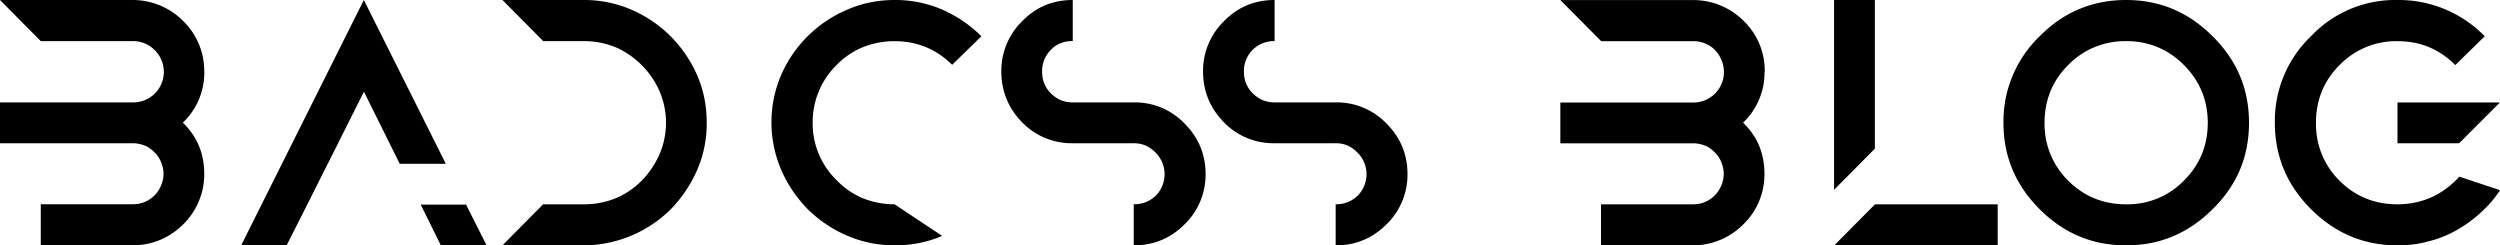 <svg class="home-logo-main" viewBox="0 0 377 37" xmlns="http://www.w3.org/2000/svg">
    <title>
        BADCSS BLOG
    </title>
    <path d="M30.8 10.78c0-1.48-.27-2.87-.83-4.17a10.4 10.4 0 0 0-2.3-3.4A10.72 10.72 0 0 0 20.02 0H0l6.15 6.2h13.88a4.56 4.56 0 0 1 3.28 1.34 4.6 4.6 0 0 1-3.28 7.9H0v6.16h20.03c.65 0 1.25.14 1.85.37.55.23 1.02.6 1.43 1.02.43.4.75.9.98 1.47.23.55.37 1.15.37 1.76 0 .6-.14 1.2-.37 1.75a4.57 4.57 0 0 1-2.5 2.5c-.55.23-1.15.33-1.75.33H6.15V37h13.88a10.72 10.72 0 0 0 7.63-3.2 10.4 10.4 0 0 0 2.3-3.4c.56-1.3.84-2.7.84-4.17 0-3.06-1.06-5.65-3.23-7.73a10.4 10.4 0 0 0 3.24-7.72zM49.43 24.7l5.45-10.87 5.4 10.87h6.95L54.87 0l-18.5 37h6.85l3.14-6.2 3.06-6.1zm20.86 6.15h-6.85L66.48 37h6.9l-3.1-6.15zm34.86-19.47a19.45 19.45 0 0 0-4.03-5.92 19.1 19.1 0 0 0-5.86-3.98A17.92 17.92 0 0 0 88.07 0h-12.3l6.15 6.2h6.15c1.66 0 3.28.32 4.76.92a12.9 12.9 0 0 1 6.62 6.62 12.02 12.02 0 0 1 0 9.53 13.34 13.34 0 0 1-2.64 3.93 12.13 12.13 0 0 1-3.92 2.68c-1.48.6-3.1.93-4.8.93H81.9L75.77 37h12.3a18.78 18.78 0 0 0 13.1-5.46 20.18 20.18 0 0 0 3.97-5.92 17.5 17.5 0 0 0 1.43-7.12c0-2.54-.46-4.9-1.43-7.12zm22.57 24.14c2.23.97 4.63 1.48 7.18 1.48 2.54 0 4.95-.46 7.17-1.43l-7.17-4.76c-1.7 0-3.3-.32-4.8-.92a11.93 11.93 0 0 1-3.9-2.68 11.93 11.93 0 0 1-3.65-8.7 12.08 12.08 0 0 1 3.6-8.7 11.77 11.77 0 0 1 3.94-2.68c1.48-.6 3.1-.92 4.8-.92 3.34 0 6.25 1.15 8.7 3.56l4.4-4.3a19.2 19.2 0 0 0-5.92-4.03A17.73 17.73 0 0 0 134.88 0c-2.55 0-4.95.5-7.17 1.48a18.9 18.9 0 0 0-9.9 9.8 18.14 18.14 0 0 0 0 14.34c.98 2.27 2.32 4.2 4 5.93 1.7 1.66 3.64 3 5.9 3.97zm43.25-13.92c1.3 0 2.36.46 3.28 1.4a4.6 4.6 0 0 1 .05 6.5 4.63 4.63 0 0 1-3.33 1.3V37c3 0 5.55-1.06 7.63-3.14a10.4 10.4 0 0 0 3.2-7.63c0-2.96-1.07-5.5-3.2-7.64a10.4 10.4 0 0 0-7.63-3.15h-9.2c-1.35 0-2.4-.46-3.34-1.4-.87-.9-1.28-1.98-1.28-3.27a4.56 4.56 0 0 1 1.3-3.24c.45-.46.92-.8 1.52-1.02a4.63 4.63 0 0 1 1.8-.32V0c-3 0-5.55 1.06-7.63 3.2a10.45 10.45 0 0 0-3.14 7.58c0 3 1.07 5.55 3.15 7.68a10.4 10.4 0 0 0 7.64 3.14h9.2zm30.45 0c1.3 0 2.36.46 3.28 1.4a4.6 4.6 0 0 1 .05 6.5 4.63 4.63 0 0 1-3.33 1.3V37c3 0 5.55-1.06 7.63-3.14a10.4 10.4 0 0 0 3.2-7.63c0-2.96-1.07-5.5-3.2-7.64a10.4 10.4 0 0 0-7.63-3.15h-9.2c-1.35 0-2.4-.46-3.34-1.4-.88-.9-1.3-1.98-1.3-3.27a4.56 4.56 0 0 1 1.3-3.24 4.63 4.63 0 0 1 3.33-1.34V0c-3 0-5.56 1.06-7.64 3.2a10.45 10.45 0 0 0-3.15 7.58c0 3 1.08 5.55 3.16 7.68a10.4 10.4 0 0 0 7.63 3.14h9.2zm64.7-10.82a10.4 10.4 0 0 0-3.15-7.6 10.72 10.72 0 0 0-7.62-3.17H235.3l6.16 6.2h13.87a4.56 4.56 0 0 1 3.3 1.34c.4.42.73.92.96 1.48a4.6 4.6 0 0 1-4.27 6.43H235.3v6.15h20.03c.65 0 1.25.14 1.86.37.54.23 1 .6 1.42 1.02.42.4.74.9.97 1.47.22.55.36 1.15.36 1.76 0 .6-.14 1.2-.37 1.75a4.57 4.57 0 0 1-2.5 2.5c-.56.23-1.16.33-1.77.33h-13.87V37h13.87a10.72 10.72 0 0 0 7.63-3.2 10.4 10.4 0 0 0 2.32-3.4c.55-1.3.83-2.7.83-4.17 0-3.06-1.05-5.65-3.23-7.73a10.4 10.4 0 0 0 3.24-7.72zm16.63 20.03l-6.15 6.2h24.65v-6.2h-18.5zM276.58 0v28.62l6.15-6.2V0h-6.15zm44.05 0c-5.13 0-9.48 1.85-13.04 5.46a17.82 17.82 0 0 0-5.47 13.04c0 5.14 1.85 9.44 5.46 13.05 3.6 3.6 7.9 5.45 13.03 5.45 5.13 0 9.44-1.85 13.04-5.45 3.66-3.57 5.5-7.9 5.5-13.05 0-5.1-1.84-9.43-5.5-13.04-3.6-3.6-7.9-5.46-13.04-5.46zm0 6.2c3.38 0 6.3 1.2 8.7 3.6 2.4 2.4 3.6 5.33 3.6 8.7 0 3.38-1.15 6.3-3.6 8.74a11.83 11.83 0 0 1-8.7 3.57c-3.38 0-6.34-1.15-8.74-3.56a11.94 11.94 0 0 1-3.57-8.74c0-3.37 1.15-6.3 3.56-8.7a11.87 11.87 0 0 1 8.73-3.6zm46.06 23.54a12.6 12.6 0 0 1-5.15 1.07c-3.38 0-6.34-1.15-8.74-3.56a11.94 11.94 0 0 1-3.55-8.74c0-3.37 1.15-6.3 3.56-8.7a11.87 11.87 0 0 1 8.75-3.6c3.42 0 6.3 1.2 8.7 3.6l4.44-4.34A18.1 18.1 0 0 0 361.55 0a17.5 17.5 0 0 0-13.05 5.46 17.64 17.64 0 0 0-5.45 13.04c0 5.14 1.85 9.44 5.46 13.05 3.62 3.6 7.92 5.45 13.05 5.45 1.62 0 3.15-.18 4.63-.6a16 16 0 0 0 4.2-1.66 18.85 18.85 0 0 0 3.66-2.64 17.3 17.3 0 0 0 2.96-3.42l-6.15-2.04a12.9 12.9 0 0 1-4.16 3.1zm-5.15-8.14h9.3l6.15-6.15h-15.45v6.15z"/>
</svg>
<!-- <svg class="home-logo" viewBox="0 0 949 65" xmlns="http://www.w3.org/2000/svg">
    <title>
        Aleksandr Fesenko
        Front-End Developer
    </title>
    <path fill="#263238" d="M0 65V8.66C0 2.9 2.9 0 8.66 0H43.3c5.78 0 8.66 2.9 8.66 8.66V65h-13V47.63H13V65H0zm38.97-52H13v21.64h25.97V13zm64.96 52H69.3c-5.8 0-8.68-2.9-8.68-8.66V.04h13V52h30.3v13zm21.65-25.98v13h30.3V65h-34.63c-5.77 0-8.66-2.9-8.66-8.66V8.7c0-5.77 2.88-8.66 8.65-8.66h34.64v13h-30.32v13h17.32L138.57 39h-13zm51.96-13h8.23l9.1-25.98h13L198.7 26.1c2.45.27 4.48 1.12 6.08 2.57 1.6 1.44 2.9 3.45 3.92 6.02L220.85 65h-13L197 39.02h-19.46V65h-13V.04h13v26zM272.84 13h-34.67v13.03h30.3c5.78 0 8.67 2.87 8.67 8.6V56.3c0 5.77-2.9 8.66-8.66 8.66h-43.3V52l38.97-.03v-13h-30.3c-5.8 0-8.67-2.87-8.67-8.6V8.7c0-5.8 2.88-8.7 8.66-8.7h43.3l-4.3 13zm12.96 52V8.66c0-5.77 2.9-8.66 8.66-8.66h34.64c5.78 0 8.66 2.9 8.66 8.66V65h-13V47.63H298.8V65h-13zm38.97-52H298.8v21.64h25.97V13zm21.66 52V8.66c0-5.77 2.88-8.66 8.66-8.66h34.67c5.78 0 8.66 2.9 8.66 8.66V65h-13l-.03-52h-25.98v52h-13zm60.62 0V.04h43.35c5.77 0 8.66 2.9 8.66 8.66L459 56.34c0 5.77-2.87 8.66-8.65 8.66h-43.3zm38.97-51.92h-25.98V52h25.98V13.1zm63.3 25.94L519.73 65h-13l-10.86-25.98h-15.2V65h-13V8.7c0-5.77 2.9-8.66 8.67-8.66h34.65c5.77 0 8.66 2.9 8.66 8.66v21.66c0 5.77-2.9 8.66-8.66 8.66h-1.65zm-2.67-13v-13h-25.98v13h25.98zm64.95 13V65h-13V8.7c0-5.77 2.9-8.66 8.67-8.66h34.64v13h-30.3v13h17.32L584.6 39h-13zm51.97 0v13h30.3V65h-34.63c-5.78 0-8.67-2.9-8.67-8.66V8.7c0-5.77 2.9-8.66 8.67-8.66h34.64v13h-30.3v13h17.3L636.57 39h-13zM710.22 13h-34.7v13.03h30.32c5.78 0 8.66 2.87 8.66 8.6V56.3c0 5.77-2.88 8.66-8.66 8.66h-43.3V52l38.97-.03v-13h-30.3c-5.77 0-8.66-2.87-8.66-8.6V8.7c0-5.8 2.9-8.7 8.66-8.7h43.3l-4.28 13zm25.93 26v13h30.32v13h-34.65c-5.77 0-8.66-2.9-8.66-8.66V8.7c0-5.77 2.9-8.66 8.66-8.66h34.65v13h-30.32v13h17.33L749.14 39h-13zm38.98 26V8.66C775.13 2.9 778 0 783.8 0h34.67c5.78 0 8.66 2.9 8.66 8.66V65h-13l-.03-52h-25.98v52h-13zm73.6-38.97h8.24l9.1-26h12.98l-9.13 26.08c2.45.27 4.48 1.12 6.08 2.57 1.6 1.44 2.9 3.45 3.92 6.02L892.05 65h-13L868.2 39.02h-19.46V65h-13V.04h13v26zm99.6 30.3c0 5.78-2.88 8.67-8.65 8.67h-34.64c-5.78 0-8.66-2.9-8.66-8.66V8.7c0-5.77 2.88-8.66 8.66-8.66h34.64c5.77 0 8.66 2.9 8.66 8.66v47.64zm-38.96-43.3V52h25.98V13.04h-25.98z" />
</svg> -->

